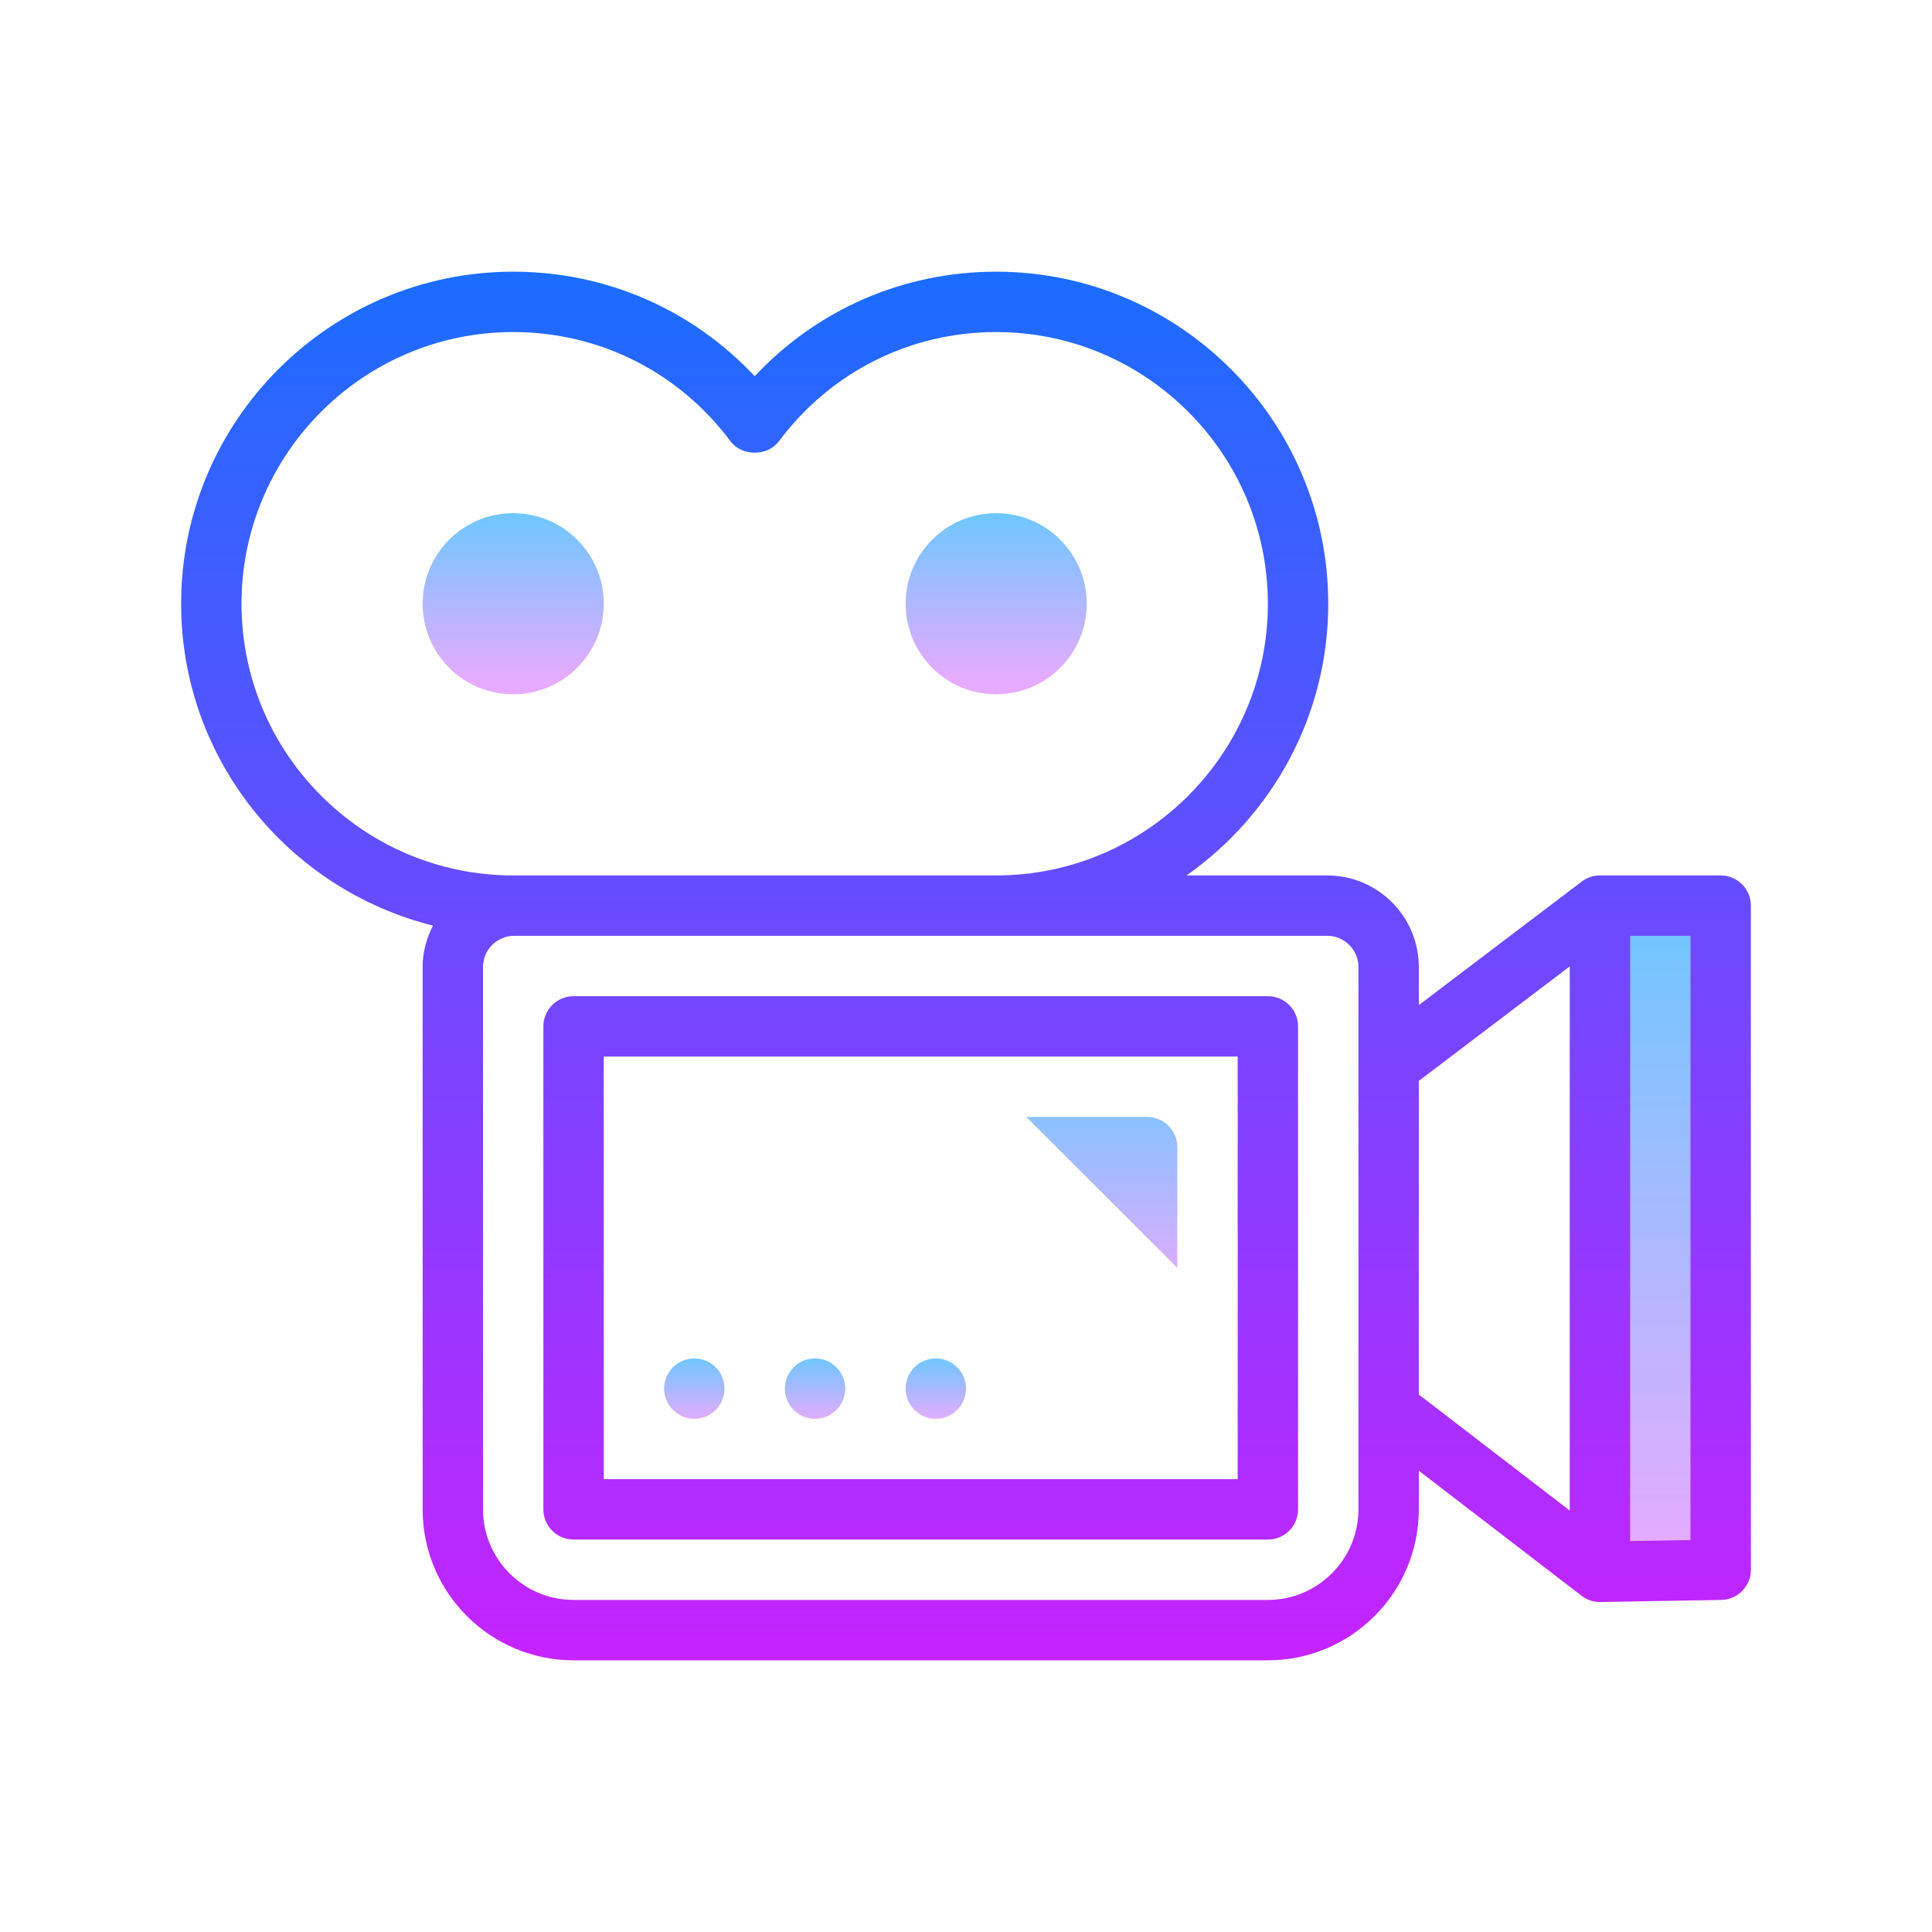 <svg xmlns="http://www.w3.org/2000/svg" viewBox="0 0 64 64" width="96px" height="96px"><linearGradient id="zzTLIWCTHj9Qa~_BYcPrva" x1="17" x2="17" y1="16.957" y2="22.495" gradientUnits="userSpaceOnUse"><stop offset="0" stop-color="#6dc7ff"/><stop offset="1" stop-color="#e6abff"/></linearGradient><circle cx="17" cy="20" r="3" fill="url(#zzTLIWCTHj9Qa~_BYcPrva)"/><linearGradient id="zzTLIWCTHj9Qa~_BYcPrvb" x1="33" x2="33" y1="16.957" y2="22.495" gradientUnits="userSpaceOnUse"><stop offset="0" stop-color="#6dc7ff"/><stop offset="1" stop-color="#e6abff"/></linearGradient><circle cx="33" cy="20" r="3" fill="url(#zzTLIWCTHj9Qa~_BYcPrvb)"/><linearGradient id="zzTLIWCTHj9Qa~_BYcPrvc" x1="55" x2="55" y1="30" y2="51.389" gradientUnits="userSpaceOnUse"><stop offset="0" stop-color="#6dc7ff"/><stop offset="1" stop-color="#e6abff"/></linearGradient><rect width="4" height="22" x="53" y="30" fill="url(#zzTLIWCTHj9Qa~_BYcPrvc)"/><linearGradient id="zzTLIWCTHj9Qa~_BYcPrvd" x1="23" x2="23" y1="44.947" y2="47.085" gradientUnits="userSpaceOnUse"><stop offset="0" stop-color="#6dc7ff"/><stop offset="1" stop-color="#e6abff"/></linearGradient><circle cx="23" cy="46" r="1" fill="url(#zzTLIWCTHj9Qa~_BYcPrvd)"/><linearGradient id="zzTLIWCTHj9Qa~_BYcPrve" x1="27" x2="27" y1="44.947" y2="47.085" gradientUnits="userSpaceOnUse"><stop offset="0" stop-color="#6dc7ff"/><stop offset="1" stop-color="#e6abff"/></linearGradient><circle cx="27" cy="46" r="1" fill="url(#zzTLIWCTHj9Qa~_BYcPrve)"/><linearGradient id="zzTLIWCTHj9Qa~_BYcPrvf" x1="31" x2="31" y1="44.947" y2="47.085" gradientUnits="userSpaceOnUse"><stop offset="0" stop-color="#6dc7ff"/><stop offset="1" stop-color="#e6abff"/></linearGradient><circle cx="31" cy="46" r="1" fill="url(#zzTLIWCTHj9Qa~_BYcPrvf)"/><linearGradient id="zzTLIWCTHj9Qa~_BYcPrvg" x1="30.5" x2="30.5" y1="8.872" y2="55.618" gradientUnits="userSpaceOnUse"><stop offset="0" stop-color="#1a6dff"/><stop offset="1" stop-color="#c822ff"/></linearGradient><path fill="url(#zzTLIWCTHj9Qa~_BYcPrvg)" d="M42,33H19c-0.552,0-1,0.448-1,1v16c0,0.552,0.448,1,1,1h23c0.552,0,1-0.448,1-1V34 C43,33.448,42.552,33,42,33z M41,49H20V35h21V49z"/><linearGradient id="zzTLIWCTHj9Qa~_BYcPrvh" x1="32" x2="32" y1="8.872" y2="55.618" gradientUnits="userSpaceOnUse"><stop offset="0" stop-color="#1a6dff"/><stop offset="1" stop-color="#c822ff"/></linearGradient><path fill="url(#zzTLIWCTHj9Qa~_BYcPrvh)" d="M57,29h-4c-0.218,0-0.431,0.071-0.604,0.203L47,33.296v-1.263C47,30.361,45.639,29,43.967,29 h-4.662C42.139,27.008,44,23.72,44,20c0-6.065-4.935-11-11-11c-3.072,0-5.926,1.249-8,3.463C22.926,10.249,20.072,9,17,9 C10.935,9,6,13.935,6,20c0,5.148,3.559,9.469,8.343,10.662C14.131,31.076,14,31.537,14,32.033V50c0,2.757,2.243,5,5,5h23 c2.757,0,5-2.243,5-5v-1.281l5.391,4.143c0.175,0.134,0.389,0.207,0.609,0.207c0.006,0,0.012,0,0.017,0l4-0.069 C57.563,52.99,58,52.545,58,52V30C58,29.448,57.552,29,57,29z M8,20c0-4.962,4.038-9,9-9c2.854,0,5.478,1.318,7.2,3.618 c0.377,0.504,1.224,0.504,1.601,0C27.522,12.318,30.146,11,33,11c4.962,0,9,4.038,9,9s-4.038,9-9,9H17.033H17 C12.038,29,8,24.962,8,20z M45,35.311v11.379V50c0,1.654-1.346,3-3,3H19c-1.654,0-3-1.346-3-3V32.033 C16,31.463,16.463,31,17.033,31H33h10.967C44.537,31,45,31.463,45,32.033V35.311z M52,50.039l-5-3.843v-10.39l5-3.793V50.039z M56,51.017l-2,0.034V31h2V51.017z"/><linearGradient id="zzTLIWCTHj9Qa~_BYcPrvi" x1="36.5" x2="36.5" y1="35.191" y2="42.853" gradientUnits="userSpaceOnUse"><stop offset="0" stop-color="#6dc7ff"/><stop offset="1" stop-color="#e6abff"/></linearGradient><path fill="url(#zzTLIWCTHj9Qa~_BYcPrvi)" d="M39,42v-4c0-0.552-0.448-1-1-1h-4L39,42z"/></svg>